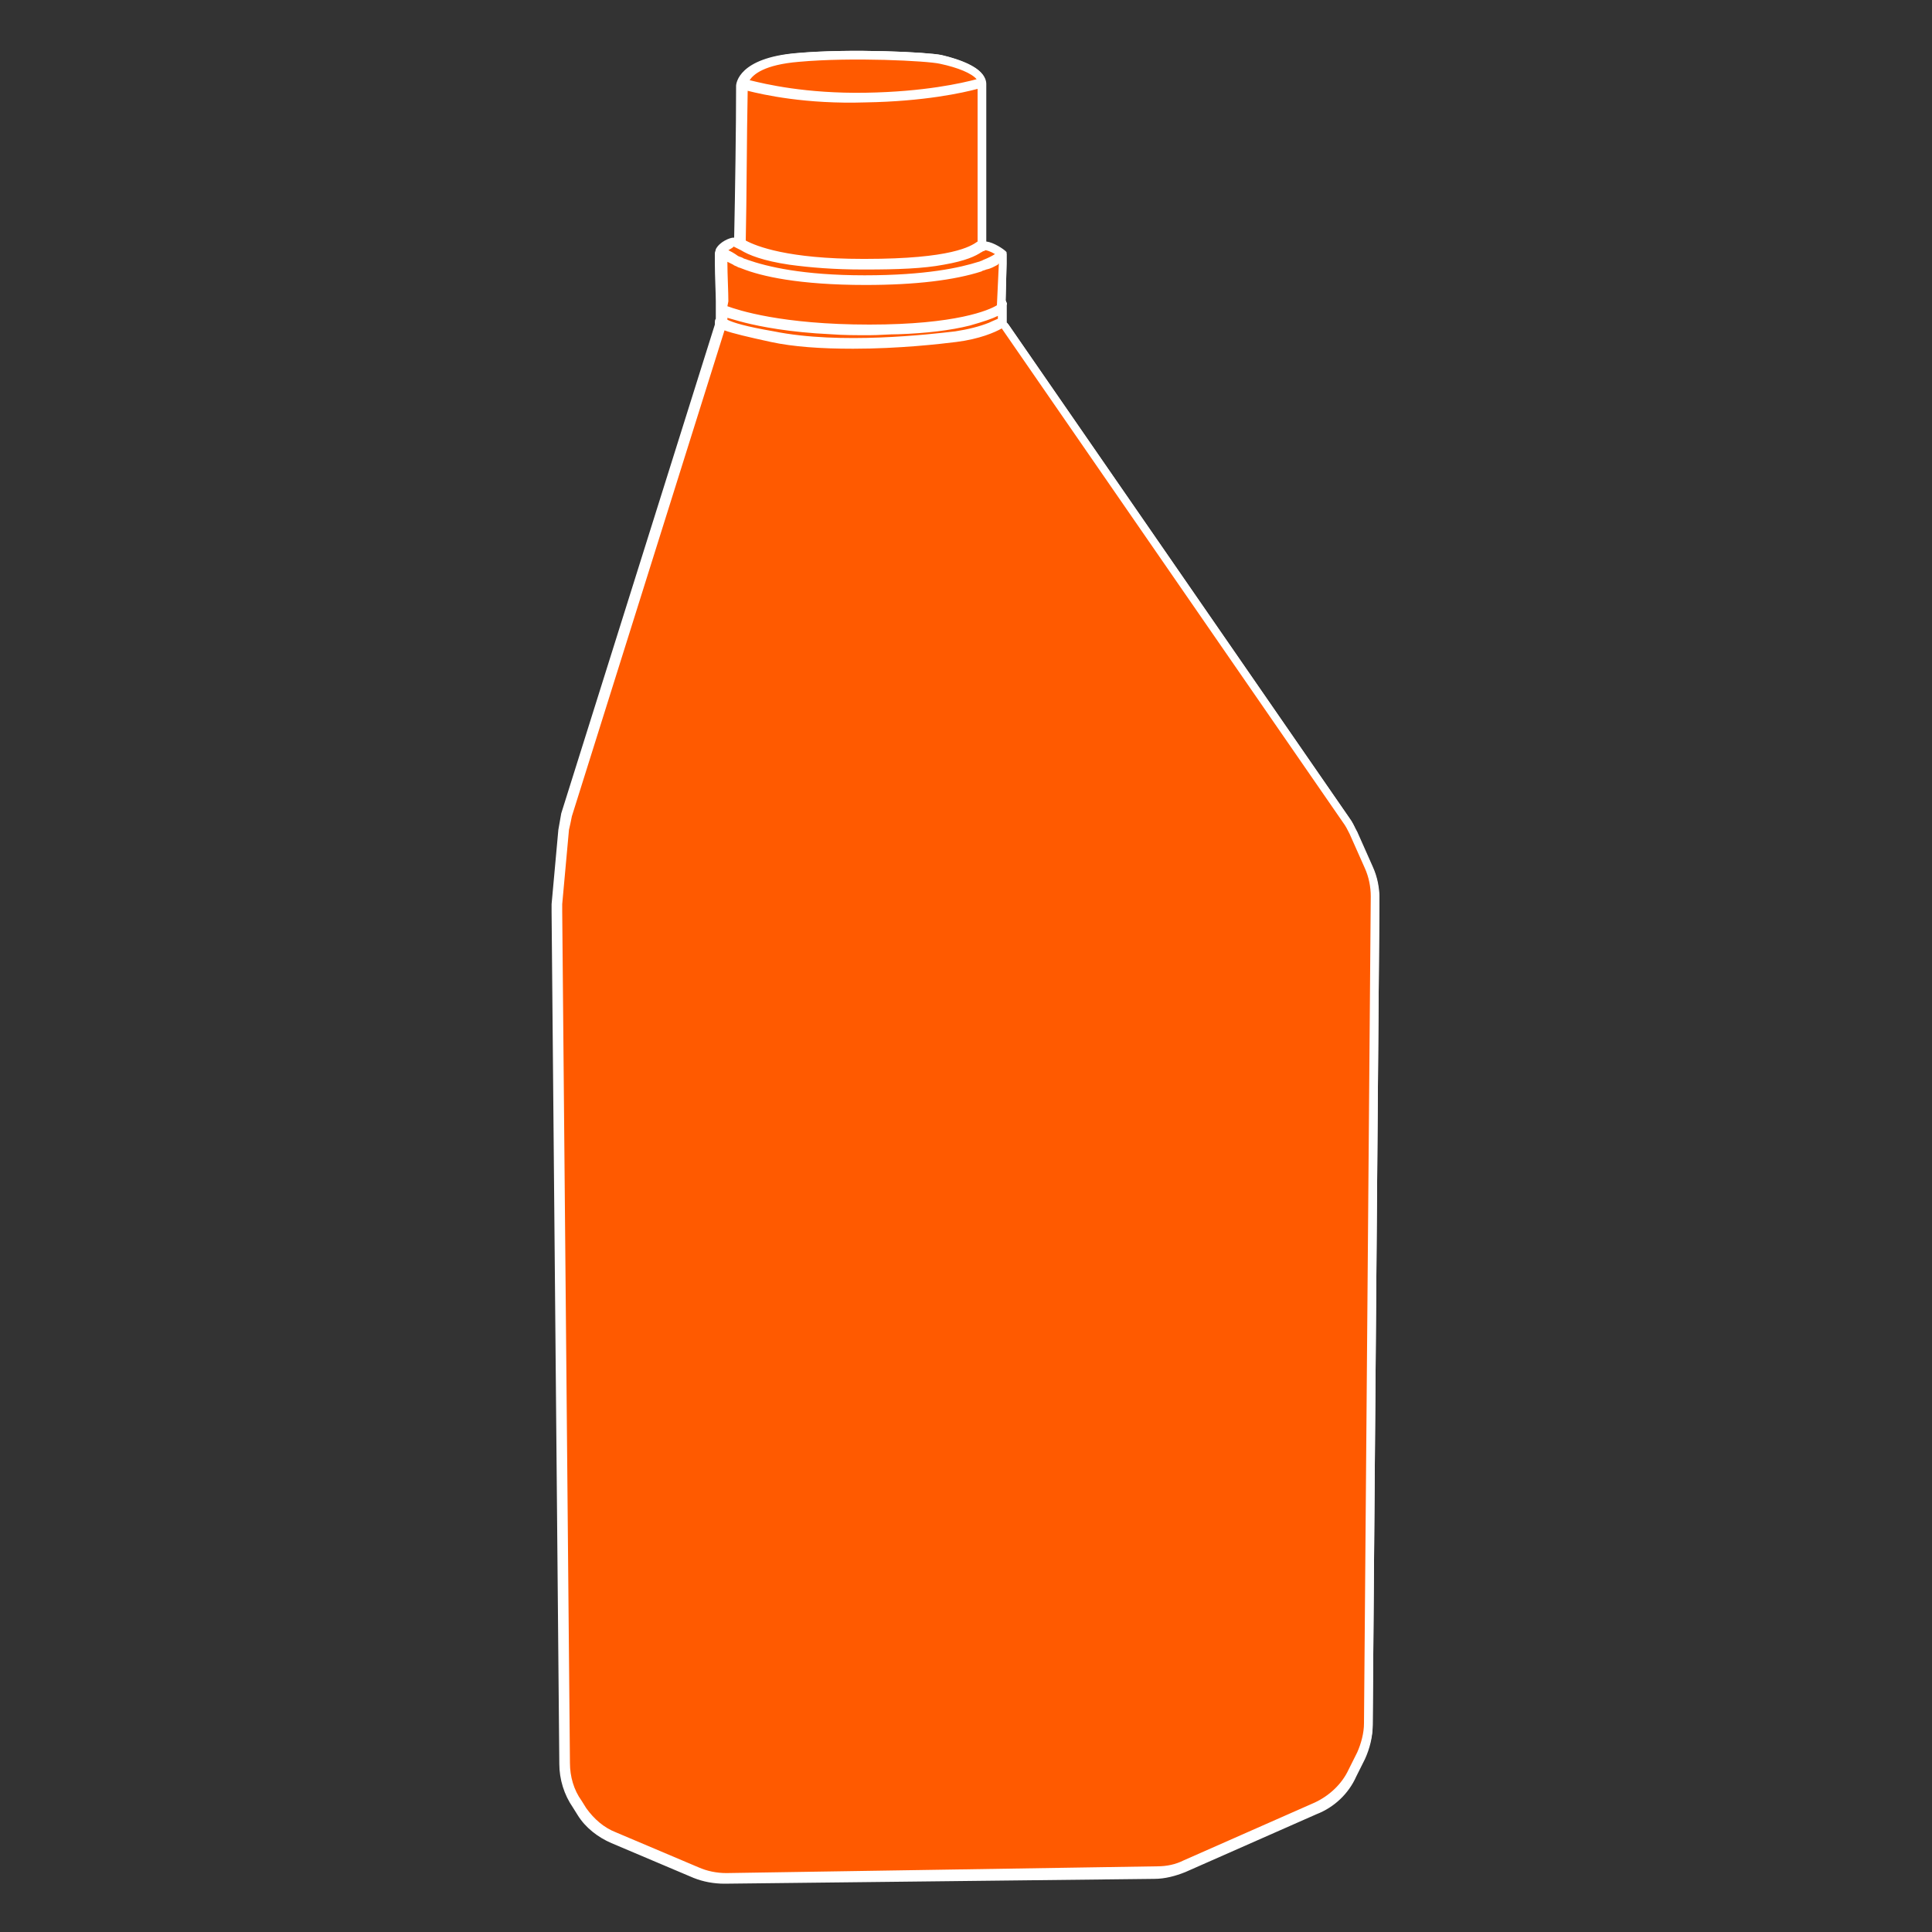 <?xml version="1.0" encoding="utf-8"?>
<!-- Generator: Adobe Illustrator 27.9.0, SVG Export Plug-In . SVG Version: 6.00 Build 0)  -->
<!DOCTYPE svg PUBLIC "-//W3C//DTD SVG 1.1//EN" "http://www.w3.org/Graphics/SVG/1.1/DTD/svg11.dtd">
<svg version="1.1" id="Layer_1" xmlns:x="http://ns.adobe.com/Extensibility/1.0/" xmlns:i="http://ns.adobe.com/AdobeIllustrator/10.0/" xmlns:graph="http://ns.adobe.com/Graphs/1.0/"
	 xmlns="http://www.w3.org/2000/svg" xmlns:xlink="http://www.w3.org/1999/xlink" x="0px" y="0px" width="200px" height="200px"
	 viewBox="0 0 200 200" style="enable-background:new 0 0 200 200;" xml:space="preserve">
<rect x="0" y="0" width="200" height="200" fill="#333333" stroke="none"/>
<style type="text/css">
	.st0{fill:#FF5A00;}
	.st1{fill:#FFFFFF;}
</style>
<g>
	<path class="st0" d="M103.8,31.6l0.2-5.4c0,0-1.5-1.1-2.1-0.9h-0.1c0-6.2,0-16,0-16.9c0-1.3-3-2.2-4.3-2.5s-9.2-0.7-14.8-0.2
		C77.1,6.2,77,8.6,77,8.6s-0.2,10.2-0.3,16.6c-0.3-0.2-0.4-0.3-0.4-0.3s-1.5,0.5-1.5,1.3c-0.1,0.6,0,3.7,0.1,5.1v-0.1v1.9
		c0,0-1.4,0.4,5.3,1.8c6.7,1.3,15.8,0.4,19,0s4.9-1.6,4.9-1.6v-1.9C103.9,31.5,103.8,31.5,103.8,31.6z"/>
	<path class="st0" d="M103.9,31.2v0.2C104,31.3,103.9,31.2,103.9,31.2z"/>
</g>
<path class="st0" d="M103.1,27.1h0.5v-0.3C103.6,26.9,103.4,27,103.1,27.1z"/>
<path class="st0" d="M89.6,9.8c6.7-0.1,10.9-1.3,11.9-1.5c-0.3-0.9-2.3-1.6-4.1-2.1C96,5.9,88.1,5.5,82.6,6.1
	c-4.3,0.4-5.2,1.9-5.4,2.4C78.3,8.8,82.9,10,89.6,9.8z"/>
<path class="st0" d="M101.4,25.3c0,0,0.1,0,0.1-0.1V8.9c-1.2,0.3-5.3,1.4-11.9,1.5c-0.3,0-0.7,0-1,0c-6.1,0-10.3-1-11.5-1.4
	c-0.1,4.8-0.2,11.5-0.2,16.1c1.1,0.7,4.3,2,12.4,2.1C98.5,27.2,100.6,25.8,101.4,25.3z"/>
<path class="st0" d="M76.9,25.7c-0.2-0.1-0.4-0.2-0.5-0.3c-0.1-0.1-0.2-0.1-0.2-0.2c-0.3,0.1-0.9,0.4-1.1,0.8
	c0.2,0.2,0.6,0.4,1.3,0.8c0.2,0.1,0.3,0.2,0.5,0.2c0.1,0.1,0.3,0.1,0.5,0.2h4.4C79.2,26.7,77.7,26.1,76.9,25.7z"/>
<path class="st0" d="M102,27.1c0.8-0.3,1.3-0.6,1.6-0.8c-0.5-0.3-1.2-0.7-1.6-0.7h-0.1c-0.1,0-0.1,0.1-0.3,0.2
	c-0.1,0-0.1,0.1-0.2,0.1c-0.5,0.3-1.5,0.9-3.8,1.3h4.2C101.9,27.1,101.9,27.1,102,27.1z"/>
<path class="st0" d="M74.9,26.6c0,0.2,0,0.4,0,0.6h1C75.5,26.9,75.2,26.7,74.9,26.6z"/>
<path class="st0" d="M101.5,27.3c0.1,0,0.3-0.1,0.4-0.1h-4.2c-1.8,0.3-4.3,0.5-8,0.5c-0.1,0-0.2,0-0.3,0c-3.2,0-5.7-0.2-7.5-0.5
	h-4.4c2.1,0.8,5.9,1.6,12.2,1.6C95.9,28.7,99.5,28,101.5,27.3z"/>
<path class="st0" d="M58.6,86l-0.7,7.7c0,0.3,0,0.5,0,0.8l0.8,88.2c0,1.5,0.5,2.9,1.3,4.1l0.5,0.8c0.8,1.2,1.9,2.1,3.2,2.6l8.5,3.6
	c0.9,0.4,1.9,0.6,3,0.6l44.6-0.7c1,0,1.9-0.2,2.9-0.6l13.6-6c1.6-0.7,2.9-2,3.7-3.5l0.9-1.8c0.5-1,0.7-2,0.7-3.1l0.7-85.6
	c0-1-0.2-2.1-0.6-3l-1.6-3.6c-0.2-0.4-0.4-0.8-0.7-1.2L104,33.9c0-0.1-0.1-0.1-0.1-0.1c-0.6,0.3-2.2,1.1-4.8,1.4
	c-1.7,0.2-6,0.7-10.6,0.7c-2.8,0-5.8-0.2-8.5-0.7c-3.2-0.6-4.5-1.1-5.1-1.4l-16,50.7C58.8,84.9,58.7,85.4,58.6,86z"/>
<path class="st0" d="M75.3,33.4c0.5,0.2,1.8,0.6,4.8,1.2C87,36,96.3,35,99,34.6c1.6-0.2,2.8-0.6,3.6-0.9c0.5-0.2,0.9-0.4,1.1-0.5
	v-0.1v-0.8c-0.5,0.3-1.4,0.7-3.3,1.1c-1.7,0.4-4,0.7-7.3,0.9c-0.9,0-1.9,0.1-3,0.1c-1.5,0-2.8,0-4-0.1c-4.2-0.2-7.1-0.7-8.9-1.2
	c-1.1-0.3-1.8-0.5-2.2-0.7v0.5v0.2c0,0.1,0,0.1,0,0.1C75,33.3,75.1,33.4,75.3,33.4z"/>
<path class="st0" d="M102,27.7c-0.2,0.1-0.3,0.1-0.5,0.2c-2.1,0.7-5.7,1.4-11.9,1.4c-6.7,0-10.6-0.9-12.7-1.7
	c-0.2-0.1-0.4-0.1-0.5-0.2s-0.3-0.1-0.4-0.2h-1c0,1.1,0.1,3,0.1,4c0,0.3,0,0.6,0,0.7c0.8,0.3,5.3,2,15,2c9.6,0,12.9-1.7,13.5-2.1
	v-0.3l0.2-4.3h-0.5C102.8,27.3,102.5,27.5,102,27.7z"/>
<g>
	<path class="st1" d="M142,89.6l-1.6-3.6c-0.2-0.5-0.4-0.9-0.7-1.3l-35.3-51.1l0,0c-0.1-0.1-0.1-0.2-0.2-0.2v-1.8l0,0
		c0.1-0.2,0-0.3-0.1-0.4l0.1-3.9v-0.9l0,0v-0.1l0,0c0,0,0-0.1-0.1-0.1l0,0c-0.2-0.2-1.4-1-2.1-0.9V8.5c0-1.5-2.8-2.4-4.5-2.8
		C96.1,5.4,88.1,5,82.6,5.5c-5.8,0.5-5.9,3-6,3.2c-0.1,4.4-0.2,11.2-0.2,16c-0.1-0.1-0.2-0.1-0.2,0c-0.1,0-1.2,0.4-1.6,1.1
		c-0.1,0.1-0.1,0.2-0.1,0.3l0,0c0,0.2,0,0.5,0,1c0,1.1,0.1,2.9,0.1,4v0.1v1.7c-0.1,0.1-0.1,0.2-0.1,0.3s0,0.1,0,0.2
		c0,0.1-0.1,0.1-0.1,0.2l-16,50.7c-0.2,0.5-0.3,1.1-0.3,1.6l-0.7,7.7c0,0.3,0,0.5,0,0.8l0.8,88.2c0,1.6,0.5,3.1,1.4,4.4l0.5,0.8
		c0.9,1.2,2,2.2,3.4,2.8l8.5,3.6c1,0.4,2,0.6,3.1,0.6h0.1l44.6-0.7c1.1,0,2.1-0.2,3.1-0.7l13.6-6c1.7-0.8,3.1-2.1,3.9-3.8l0.9-1.8
		c0.5-1,0.8-2.2,0.8-3.3l0.7-85.6C142.7,91.7,142.5,90.6,142,89.6z M82.6,6.1C88.1,5.5,96,5.9,97.3,6.3c1.8,0.4,3.8,1.2,4.1,2.1
		c-1,0.3-5.1,1.4-11.9,1.5C82.9,10,78.3,8.8,77.2,8.5C77.4,7.9,78.3,6.5,82.6,6.1z M77.2,9c1.2,0.3,5.4,1.4,11.5,1.4
		c0.3,0,0.6,0,1,0c6.5-0.1,10.7-1.2,11.9-1.5v16.4c0,0-0.1,0-0.1,0.1c-0.8,0.5-2.8,1.9-12,1.8c-8.1,0-11.3-1.4-12.4-2.1
		C77,20.5,77.1,13.9,77.2,9z M76.2,25.2c0.1,0,0.1,0.1,0.2,0.2s0.3,0.2,0.5,0.3c0.8,0.4,2.3,1,4.9,1.4c1.9,0.3,4.3,0.5,7.5,0.5
		c0.1,0,0.2,0,0.3,0c3.7,0,6.2-0.2,8-0.5c2.3-0.4,3.3-0.9,3.8-1.3c0.1,0,0.1-0.1,0.2-0.1c0.1-0.1,0.2-0.1,0.3-0.2h0.1
		c0.3,0,1,0.3,1.6,0.7c-0.2,0.2-0.7,0.5-1.6,0.8c0,0-0.1,0-0.2,0.1c-0.1,0-0.2,0.1-0.4,0.1c-2,0.7-5.6,1.4-11.9,1.4
		c-6.4,0-10.1-0.8-12.2-1.6c-0.1,0.1-0.3,0-0.4,0c-0.2-0.1-0.4-0.2-0.5-0.2c-0.7-0.3-1.1-0.6-1.3-0.8C75.3,25.6,75.8,25.4,76.2,25.2
		z M74.9,26.6c0.2,0.2,0.6,0.4,1,0.6c0.1,0.1,0.3,0.1,0.4,0.2c0.2,0.1,0.3,0.1,0.5,0.2c2.1,0.8,6,1.7,12.7,1.7
		c6.1,0,9.8-0.7,11.9-1.4c0.2-0.1,0.4-0.1,0.5-0.2c0.5-0.2,0.8-0.4,1.2-0.5c0.2-0.1,0.4-0.2,0.5-0.3v0.3l-0.2,4.3v0.3
		c-0.6,0.4-3.8,2.1-13.5,2.1s-14.2-1.6-15-2c0-0.2,0-0.4,0-0.7c0-1.1-0.1-2.9-0.1-4C74.9,26.9,74.9,26.7,74.9,26.6z M75,32.9v-0.5
		c0.4,0.1,1.1,0.4,2.2,0.7c1.8,0.5,4.7,1,8.9,1.2c1.2,0.1,2.6,0.1,4,0.1c1.1,0,2.1,0,3-0.1c3.3-0.1,5.6-0.5,7.3-0.9
		c1.8-0.4,2.8-0.9,3.3-1.1v0.8v0.1c-0.2,0.1-0.5,0.3-1.1,0.5c-0.8,0.3-2,0.7-3.6,0.9c-2.7,0.4-12,1.4-19,0c-3-0.6-4.2-1-4.8-1.2
		c-0.1-0.1-0.2-0.1-0.3-0.1v-0.1L75,32.9z M141.5,178.5c0,1.1-0.3,2.2-0.7,3.1l-0.9,1.8c-0.8,1.6-2.1,2.8-3.7,3.5l-13.6,6
		c-0.9,0.4-1.9,0.6-2.9,0.6l-44.6,0.7c-1,0-2-0.2-3-0.6l-8.5-3.6c-1.3-0.5-2.4-1.4-3.2-2.6l-0.5-0.8c-0.8-1.2-1.3-2.6-1.3-4.1
		l-0.8-88.2c0-0.3,0-0.5,0-0.8l0.7-7.7c0-0.5,0.2-1,0.3-1.5l15.9-50.7c0.6,0.3,2,0.7,5.1,1.4c2.6,0.5,5.6,0.7,8.5,0.7
		c4.7,0,8.9-0.5,10.6-0.7c2.6-0.3,4.2-1.1,4.8-1.4c0.1,0,0.1,0.1,0.1,0.1L139.2,85c0.3,0.4,0.5,0.8,0.7,1.2l1.6,3.6
		c0.4,1,0.6,2,0.6,3L141.5,178.5z"/>
	<path class="st1" d="M75,195c-1.1,0-2.2-0.2-3.2-0.6l-8.5-3.6c-1.4-0.6-2.7-1.6-3.5-2.9l-0.5-0.8c-0.9-1.3-1.4-2.9-1.4-4.5
		l-0.8-88.2c0-0.3,0-0.6,0-0.8l0.7-7.7c0.1-0.6,0.2-1.1,0.3-1.7L74,33.6v-0.1c0-0.1,0-0.1,0-0.1c0-0.1,0-0.3,0.1-0.4v-1.6
		c0-0.1,0-0.1,0-0.2c0-0.8-0.1-2.7-0.1-3.9c0-0.5,0-0.9,0-1v-0.1c0-0.1,0.1-0.3,0.1-0.4c0.4-0.8,1.5-1.2,1.8-1.2c0,0,0,0,0.1,0
		c0.1-4.8,0.2-11.4,0.2-15.7c0-0.3,0.3-2.9,6.2-3.4C88,5,96,5.4,97.4,5.7c2.2,0.5,4.7,1.5,4.7,3V25c0.8,0.1,1.8,0.8,2,1l0,0l0.1,0.1
		v0.1v0.1l0,0v1l-0.1,3.8c0.1,0.1,0.1,0.3,0.1,0.6v1.7c0.1,0.1,0.1,0.1,0.2,0.2l35.3,51.1c0.3,0.4,0.5,0.9,0.8,1.4l1.6,3.6
		c0.5,1.1,0.7,2.2,0.7,3.3l-0.7,85.6c0,1.2-0.3,2.4-0.8,3.5l-0.9,1.8c-0.8,1.8-2.3,3.2-4.1,3.9l-13.6,6c-1,0.4-2.1,0.7-3.2,0.7
		L75,195z M72.7,194.1c0.7,0.2,1.5,0.3,2.3,0.3h0.1C74.3,194.5,73.5,194.4,72.7,194.1z M121,193.7c-0.4,0.1-0.8,0.1-1.2,0.1
		l-44.6,0.7l0,0l0,0l44.6-0.7C120.2,193.8,120.6,193.8,121,193.7z M75,34.2L59.2,84.5c-0.1,0.5-0.2,1-0.3,1.4l-0.7,7.7
		c0,0.2,0,0.5,0,0.7l0.8,88.2c0,1.4,0.4,2.8,1.2,3.9l0.5,0.8c0.8,1.1,1.8,2,3.1,2.5l8.5,3.6c0.9,0.4,1.9,0.6,2.9,0.6l44.6-0.7
		c1,0,1.9-0.2,2.7-0.6l13.6-6c1.5-0.7,2.8-1.9,3.5-3.4l0.9-1.8c0.4-0.9,0.7-2,0.7-3l0.7-85.6c0-1-0.2-2-0.6-2.9l-1.6-3.6
		c-0.2-0.4-0.4-0.8-0.7-1.2L103.7,34c-0.7,0.4-2.3,1.1-4.7,1.4c-1.6,0.2-5.9,0.7-10.7,0.7c-3.3,0-6.2-0.2-8.5-0.7
		C77.5,34.9,75.8,34.5,75,34.2z M121,193.7L121,193.7L121,193.7z M121.5,193.6L121.5,193.6L121.5,193.6z M141.7,178.5
		c0,1.1-0.3,2.2-0.7,3.2l-0.9,1.8c-0.8,1.6-2.1,2.9-3.8,3.7l-13.6,6c-0.4,0.2-0.8,0.3-1.2,0.4c0.4-0.1,0.8-0.2,1.2-0.4l13.6-6
		c1.7-0.7,3-2,3.8-3.7l0.9-1.8C141.5,180.7,141.7,179.6,141.7,178.5l0.7-85.6c0-0.1,0-0.2,0-0.3c0,0.1,0,0.2,0,0.3L141.7,178.5z
		 M57.6,94.4L57.6,94.4l0.8,88.2c0,1.5,0.5,3,1.3,4.2l0.5,0.8c0.1,0.1,0.1,0.2,0.2,0.3c-0.1-0.1-0.1-0.2-0.2-0.3l-0.5-0.8
		c-0.9-1.3-1.3-2.7-1.3-4.2L57.6,94.4L57.6,94.4z M139.6,85.1c0.2,0.3,0.4,0.7,0.5,1l1.6,3.6c0.1,0.3,0.2,0.6,0.3,0.9
		c-0.1-0.3-0.2-0.6-0.3-0.9l-1.6-3.6C140,85.7,139.8,85.4,139.6,85.1z M139.6,85.1L139.6,85.1L139.6,85.1z M74.6,33.7L74.6,33.7
		l-5.4,17.1L74.6,33.7z M75.3,33.1C75.3,33.1,75.3,33.2,75.3,33.1c0.6,0.3,1.9,0.7,4.8,1.2c6.9,1.4,16.2,0.3,18.8,0
		c1.3-0.2,2.5-0.5,3.5-0.9c0.4-0.2,0.7-0.3,0.9-0.4v-0.3c-0.6,0.3-1.5,0.6-2.9,1c-2,0.5-4.5,0.8-7.4,0.9c-1,0-2,0.1-3,0.1
		c-1.4,0-2.7,0-4-0.1c-4.3-0.2-7.3-0.8-8.9-1.2c-0.8-0.2-1.4-0.4-1.8-0.5V33.1L75.3,33.1z M103.9,31.8v1.5l-0.1,0.1
		c-0.1,0.1-0.5,0.3-1.1,0.5c-1.1,0.4-2.3,0.8-3.6,0.9c-0.4,0-0.8,0.1-1.4,0.2c0.6-0.1,1-0.1,1.4-0.2c2.5-0.3,4.1-1.1,4.7-1.4
		l0.1-0.1l0.1,0.1l0,0l-0.1-0.1v-2l0,0c0-0.1,0-0.2,0-0.2l-0.1-0.1l0.2-4.9l0,0l-0.3,0.2c-0.3,0.2-0.8,0.5-1.6,0.9l-0.2,0.1
		c-0.1,0.1-0.3,0.1-0.4,0.1c-1.9,0.7-5.5,1.5-11.9,1.5c6.3,0,9.9-0.8,11.8-1.4c0.2-0.1,0.4-0.1,0.5-0.2c0.4-0.2,0.8-0.3,1.1-0.5
		c0.2-0.1,0.4-0.2,0.5-0.3l0.4-0.3l-0.2,5.6l-0.1,0.1c-0.5,0.3-3.5,1.9-12.1,2.1c0.5,0,1,0,1.5,0c2.8-0.1,5.3-0.4,7.3-0.9
		c1.8-0.4,2.8-0.9,3.2-1.1L103.9,31.8z M75.8,33.9c0.7,0.2,1.7,0.5,3,0.8C77.3,34.3,76.4,34.1,75.8,33.9z M90.1,34.1L90.1,34.1
		L90.1,34.1z M74.7,32.1l0.4,0.1c0.4,0.2,1.1,0.4,2.1,0.7c1.5,0.4,4.2,0.9,8,1.1c-6.5-0.4-9.6-1.6-10.3-1.8L74.7,32.1v-0.9
		c0-0.7-0.1-1.8-0.1-2.8c0,1,0.1,2.1,0.1,2.7v0.1v0.1V32.1z M75.3,31.7c1.1,0.4,5.6,1.9,14.7,1.9c9,0,12.4-1.5,13.2-2l0.2-4.3
		c0,0-0.1,0-0.1,0.1c-0.4,0.2-0.7,0.4-1.2,0.5c-0.2,0.1-0.4,0.1-0.5,0.2c-2.8,0.9-6.8,1.4-12,1.4c-6.9,0-10.8-0.9-12.8-1.7
		c-0.2-0.1-0.4-0.1-0.5-0.2c-0.2-0.1-0.3-0.1-0.4-0.2c-0.2-0.1-0.4-0.2-0.6-0.3v0.1c0,1.2,0.1,3,0.1,4L75.3,31.7z M74.7,33.4
		l0.2,0.1l0,0L74.7,33.4L74.7,33.4z M74.7,32.9v0.2l-0.1,0.1v0.1v0.1l0.1-0.2V32.9z M74.7,26.1l0.4,0.3c0.3,0.2,0.6,0.4,1,0.6
		c0.1,0.1,0.3,0.1,0.4,0.2c0.2,0.1,0.3,0.1,0.5,0.2c2,0.8,5.8,1.7,12.6,1.7c-6.5,0-10.3-0.9-12.3-1.6c-0.2-0.1-0.3-0.1-0.5-0.2
		s-0.4-0.2-0.5-0.2c-0.7-0.3-1.1-0.6-1.4-0.8L74.7,26.1L74.7,26.1z M89.6,29L89.6,29L89.6,29z M75.4,25.9c0.2,0.1,0.6,0.3,1,0.6
		c0.2,0.1,0.3,0.1,0.5,0.2c0.1,0.1,0.3,0.1,0.5,0.2c2,0.7,5.7,1.6,12.1,1.6s9.9-0.8,11.8-1.4c0.1,0,0.2-0.1,0.3-0.1l0.2-0.1
		c0.5-0.2,0.9-0.4,1.2-0.6c-0.5-0.3-0.9-0.4-1-0.4c0,0-0.1,0.1-0.2,0.1s-0.1,0.1-0.2,0.1c-0.6,0.4-1.6,0.9-3.9,1.3
		c-2.1,0.4-4.8,0.5-8.1,0.5h-0.3c-2.9,0-5.4-0.2-7.6-0.5c-2.7-0.4-4.2-1-5-1.5c-0.2-0.1-0.4-0.2-0.6-0.3c0,0-0.1,0-0.1-0.1
		C75.9,25.6,75.6,25.8,75.4,25.9z M89.5,27.4L89.5,27.4c2.1,0,3.9-0.1,5.4-0.2C93.5,27.3,91.7,27.4,89.5,27.4z M89,27.4
		c0.1,0,0.2,0,0.4,0l0,0C89.2,27.4,89.1,27.4,89,27.4z M77.2,24.9c1.1,0.6,4.4,1.9,12.1,1.9c0.1,0,0.2,0,0.3,0
		c8.9,0,10.9-1.3,11.6-1.8V9.2c-1.5,0.4-5.5,1.3-11.6,1.4C83.4,10.8,79,9.8,77.4,9.4C77.3,14.1,77.3,20.5,77.2,24.9z M76.2,24.9
		L76.2,24.9c0.1,0.1,0.2,0.2,0.3,0.2c0.1,0.1,0.3,0.2,0.5,0.3c0.5,0.3,1.3,0.6,2.6,1c-1.4-0.4-2.3-0.8-2.9-1.1l-0.1-0.1L76.2,24.9z
		 M101.5,25.5L101.5,25.5c-0.3,0.2-0.7,0.5-1.5,0.8c0.6-0.2,1-0.5,1.3-0.6C101.4,25.6,101.5,25.6,101.5,25.5L101.5,25.5z
		 M102.7,25.5c0.4,0.2,0.9,0.4,1,0.6l0.1,0.1C103.5,25.9,103.1,25.6,102.7,25.5z M74.8,25.8L74.8,25.8L74.8,25.8L74.8,25.8z
		 M75.7,25.1c-0.2,0.1-0.5,0.3-0.7,0.4C75.3,25.4,75.5,25.2,75.7,25.1z M101.7,8.5v16.9l0,0l0.1-0.1c0,0,0,0,0.1,0h-0.2V8.5
		l-0.2,0.1L101.7,8.5z M76.9,8.7L76.9,8.7c-0.1,4.2-0.2,10.6-0.2,15.4c0.1-4.5,0.2-10.5,0.2-15V8.7z M85,10c1.4,0.1,2.9,0.1,4.6,0.1
		c0.3,0,0.5,0,0.8,0c-0.3,0-0.5,0-0.8,0C87.9,10.1,86.4,10.1,85,10z M77.6,8.3c1.6,0.4,5.8,1.4,12,1.3c6.1-0.1,10-1,11.5-1.4
		c-0.5-0.6-1.9-1.2-3.8-1.6C96,6.3,88.2,5.9,82.7,6.4l0,0C79.1,6.7,78,7.7,77.6,8.3z M76.9,8.7L76.9,8.7L76.9,8.7L76.9,8.7z
		 M101.7,8.2L101.7,8.2L101.7,8.2L101.7,8.2z M97.5,6c1,0.2,3.3,0.9,4,1.9C101,7.2,99.7,6.5,97.5,6z M88.8,5.5
		c-2.1,0-4.3,0.1-6.2,0.2c-0.3,0-0.7,0.1-1,0.1c0.3,0,0.6-0.1,1-0.1l0,0c4.3-0.4,10.1-0.2,13.1,0C94,5.6,91.5,5.5,88.8,5.5z"/>
</g>
</svg>
